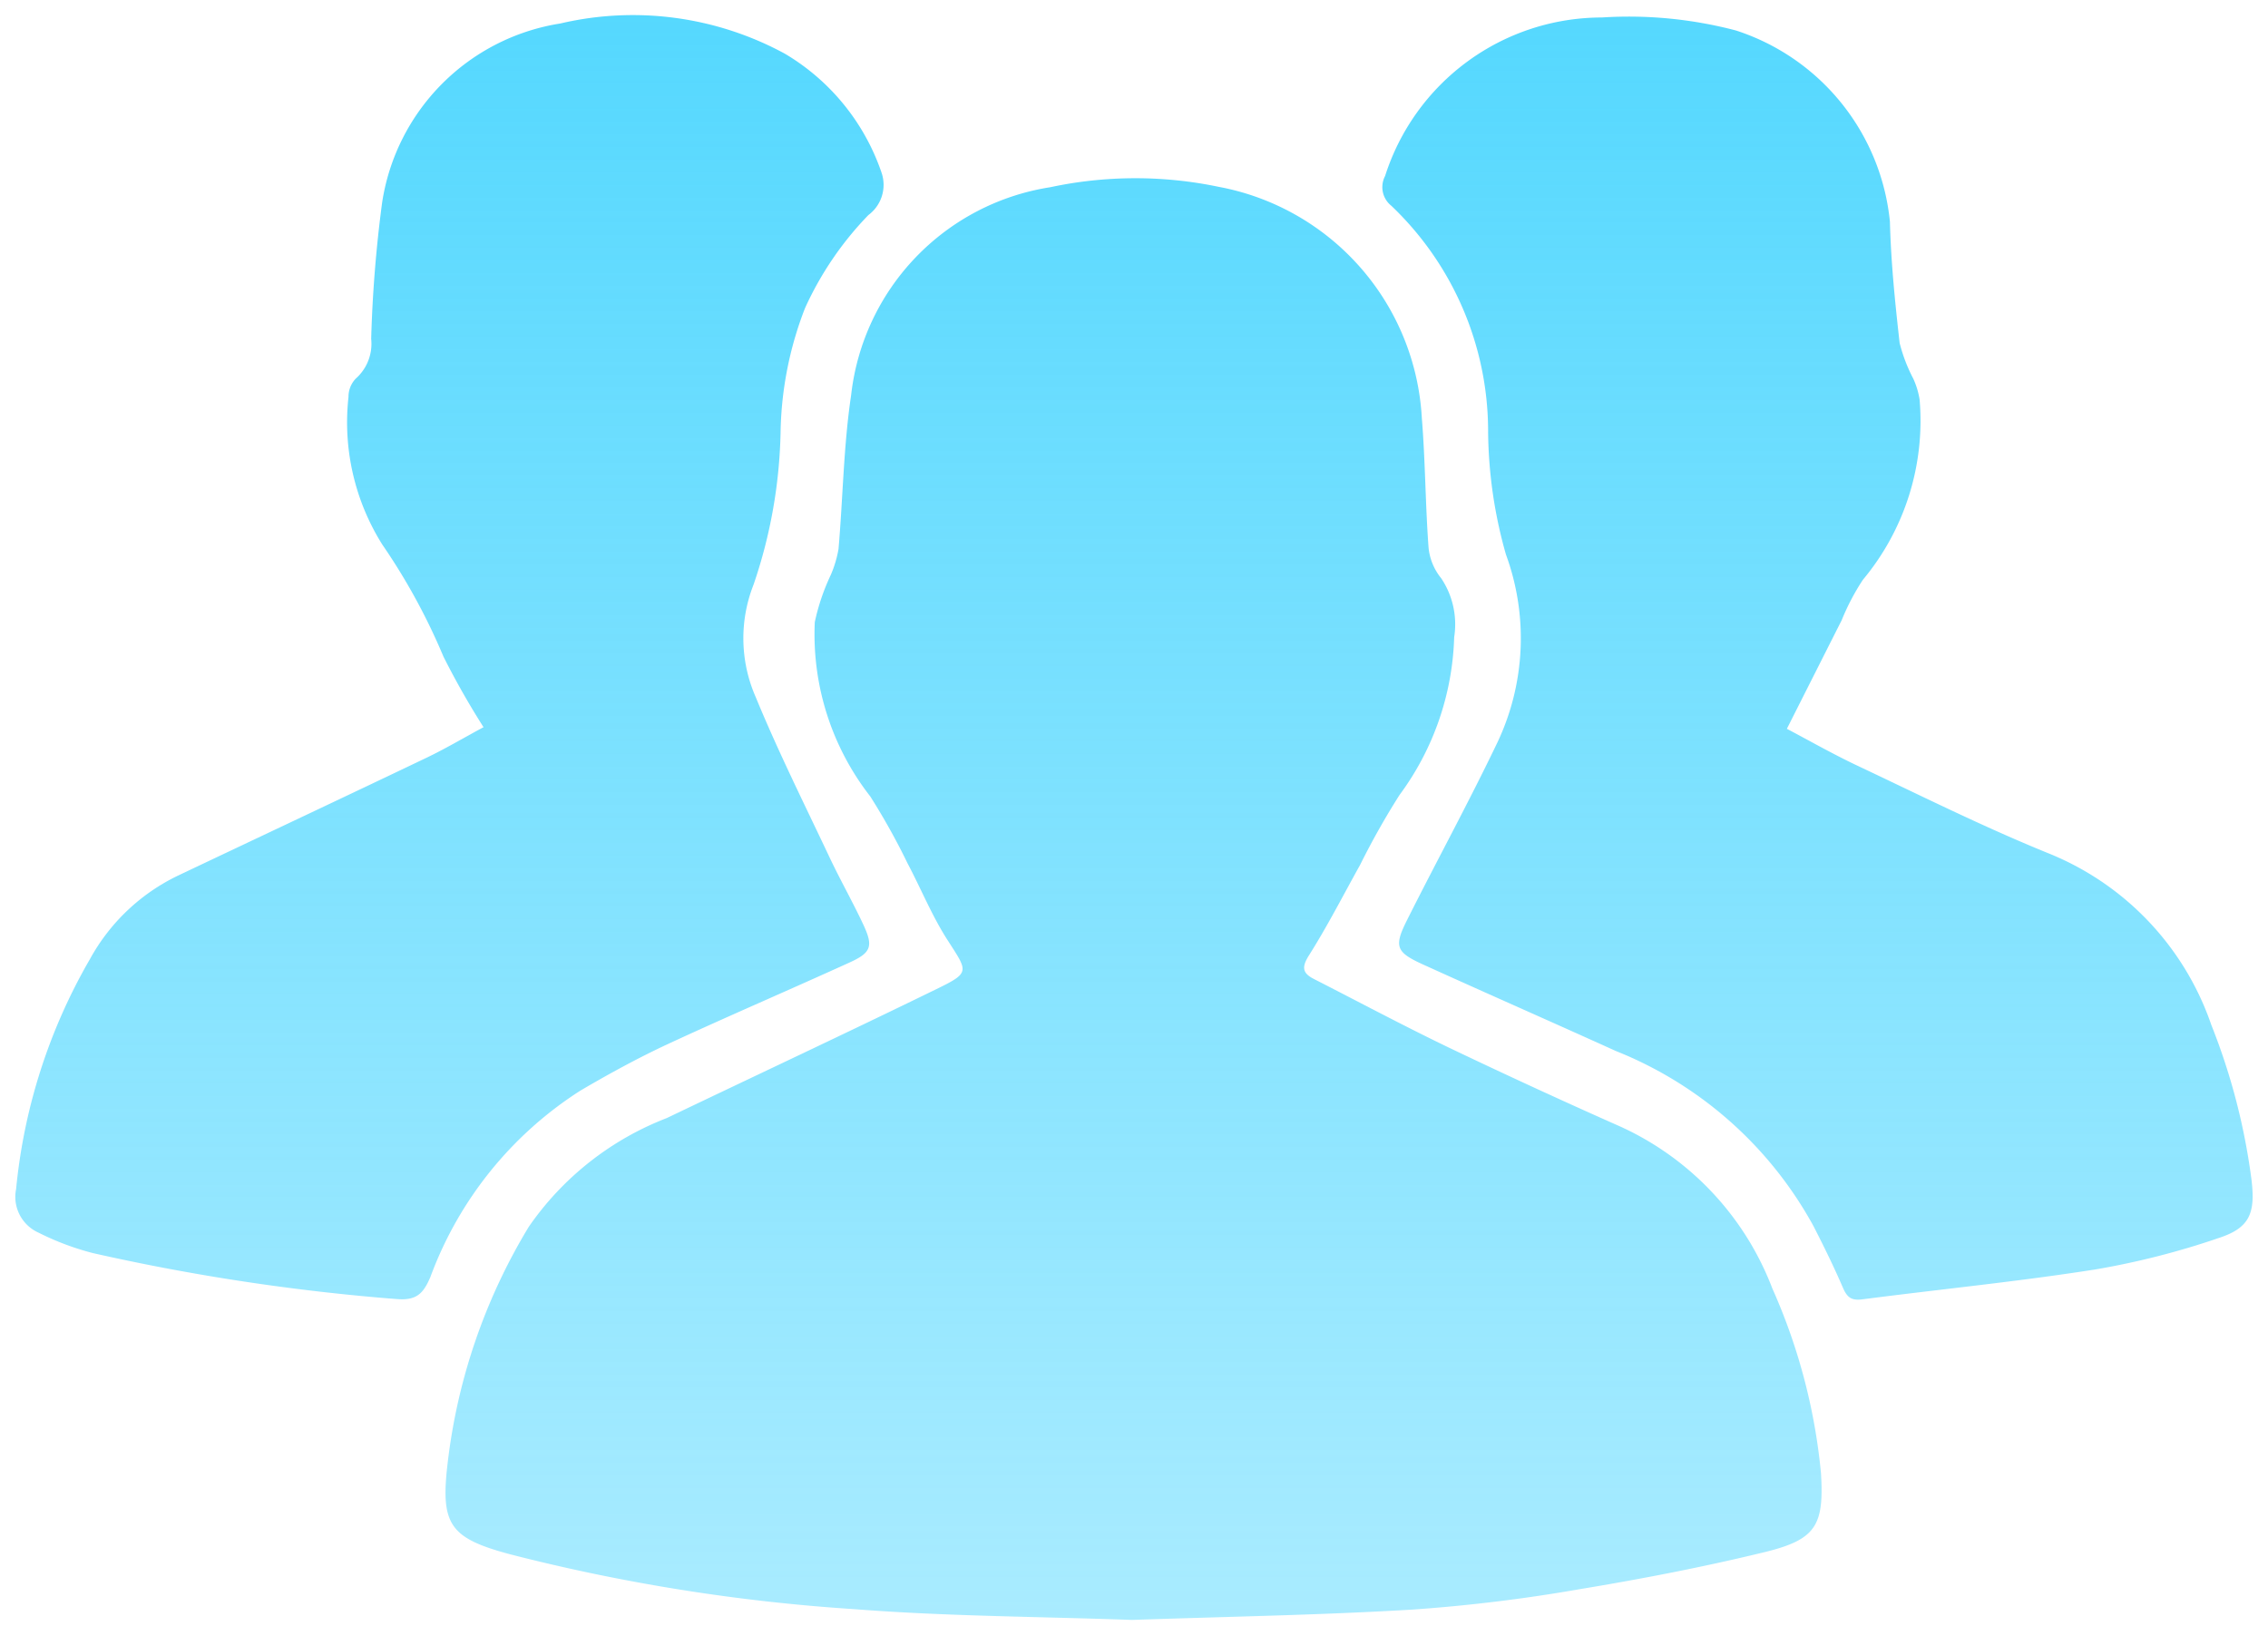 <svg xmlns="http://www.w3.org/2000/svg" xmlns:xlink="http://www.w3.org/1999/xlink" width="71.99" height="51.908" viewBox="0 0 71.99 51.908"><defs><style>.a{stroke:rgba(0,0,0,0);fill:url(#a);}</style><linearGradient id="a" x1="0.5" x2="0.5" y2="1" gradientUnits="objectBoundingBox"><stop offset="0" stop-color="#55d8fe"/><stop offset="1" stop-color="#54d8ff" stop-opacity="0.502"/></linearGradient></defs><path class="a" d="M26.612,50.57a59.328,59.328,0,0,1-10.945-1.747c-1.912-.516-2.194-.949-1.954-2.931a18.617,18.617,0,0,1,2.569-7.454,9.458,9.458,0,0,1,4.378-3.451c2.847-1.362,5.706-2.7,8.542-4.084,1.1-.535,1.025-.553.385-1.548-.5-.772-.848-1.637-1.28-2.452a21.431,21.431,0,0,0-1.184-2.125,8.362,8.362,0,0,1-1.761-5.533,6.827,6.827,0,0,1,.509-1.5,3.623,3.623,0,0,0,.244-.82c.141-1.626.159-3.269.4-4.88a7.526,7.526,0,0,1,6.319-6.6,12.926,12.926,0,0,1,5.352-.012,7.907,7.907,0,0,1,6.444,7.333c.112,1.374.112,2.756.215,4.131a1.825,1.825,0,0,0,.4.958,2.624,2.624,0,0,1,.412,1.869,8.848,8.848,0,0,1-1.737,5.011,24.241,24.241,0,0,0-1.247,2.212c-.536.962-1.038,1.945-1.625,2.874-.246.39-.2.57.167.756,1.421.725,2.83,1.477,4.267,2.169Q48.106,34,50.769,35.183a9.27,9.27,0,0,1,4.986,5.208A18.718,18.718,0,0,1,57.3,46.255c.1,1.659-.153,2.108-1.8,2.508-1.935.471-3.9.85-5.862,1.174a51.567,51.567,0,0,1-5.291.646c-2.952.177-5.912.225-8.916.329C32.523,50.806,29.559,50.8,26.612,50.57ZM58,40.377c-.287-.665-.607-1.318-.938-1.963a12.371,12.371,0,0,0-6.276-5.558c-2.032-.921-4.076-1.818-6.108-2.74-.869-.394-.941-.569-.517-1.414.943-1.881,1.954-3.729,2.863-5.626A7.724,7.724,0,0,0,47.3,17.1a14.6,14.6,0,0,1-.566-3.965,9.885,9.885,0,0,0-3.07-7.1.756.756,0,0,1-.2-.946A7.226,7.226,0,0,1,50.34.058,13.355,13.355,0,0,1,54.6.47a7.114,7.114,0,0,1,4.888,6.069c.033,1.286.164,2.572.309,3.852a5.159,5.159,0,0,0,.433,1.13,2.548,2.548,0,0,1,.2.66,7.875,7.875,0,0,1-1.8,5.722,7.3,7.3,0,0,0-.673,1.283c-.562,1.111-1.122,2.223-1.74,3.446.7.368,1.455.8,2.239,1.17,2,.944,3.986,1.936,6.034,2.769a9.03,9.03,0,0,1,5.2,5.459,20.3,20.3,0,0,1,1.278,4.936c.119,1.028-.052,1.5-1.029,1.821A25.051,25.051,0,0,1,66,39.791c-2.453.385-4.928.628-7.392.948a1.04,1.04,0,0,1-.133.009C58.23,40.749,58.111,40.634,58,40.377Zm-45.928.351a67.807,67.807,0,0,1-9.622-1.457,8.583,8.583,0,0,1-1.725-.648A1.244,1.244,0,0,1,.01,37.239a18,18,0,0,1,2.345-7.3,6.294,6.294,0,0,1,2.8-2.651c2.606-1.237,5.217-2.463,7.819-3.707.636-.3,1.246-.664,1.873-1a25.669,25.669,0,0,1-1.271-2.238,19.765,19.765,0,0,0-1.943-3.559A7.289,7.289,0,0,1,10.561,12.1a.829.829,0,0,1,.229-.58,1.474,1.474,0,0,0,.491-1.261,41.4,41.4,0,0,1,.348-4.332A6.788,6.788,0,0,1,17.281.249a10.105,10.105,0,0,1,7.127.956,7.016,7.016,0,0,1,3.067,3.761,1.193,1.193,0,0,1-.412,1.362,10.43,10.43,0,0,0-2.012,2.955,11.339,11.339,0,0,0-.775,3.928,15.859,15.859,0,0,1-.859,4.849,4.638,4.638,0,0,0,.072,3.571c.717,1.74,1.561,3.427,2.365,5.13.333.7.721,1.384,1.051,2.091.317.681.251.882-.434,1.194-1.915.872-3.851,1.7-5.759,2.584-.952.443-1.879.949-2.785,1.481a11.893,11.893,0,0,0-4.766,5.917c-.207.482-.4.709-.91.709C12.2,40.736,12.136,40.733,12.072,40.728Z" transform="translate(0.501 0.497)"/></svg>